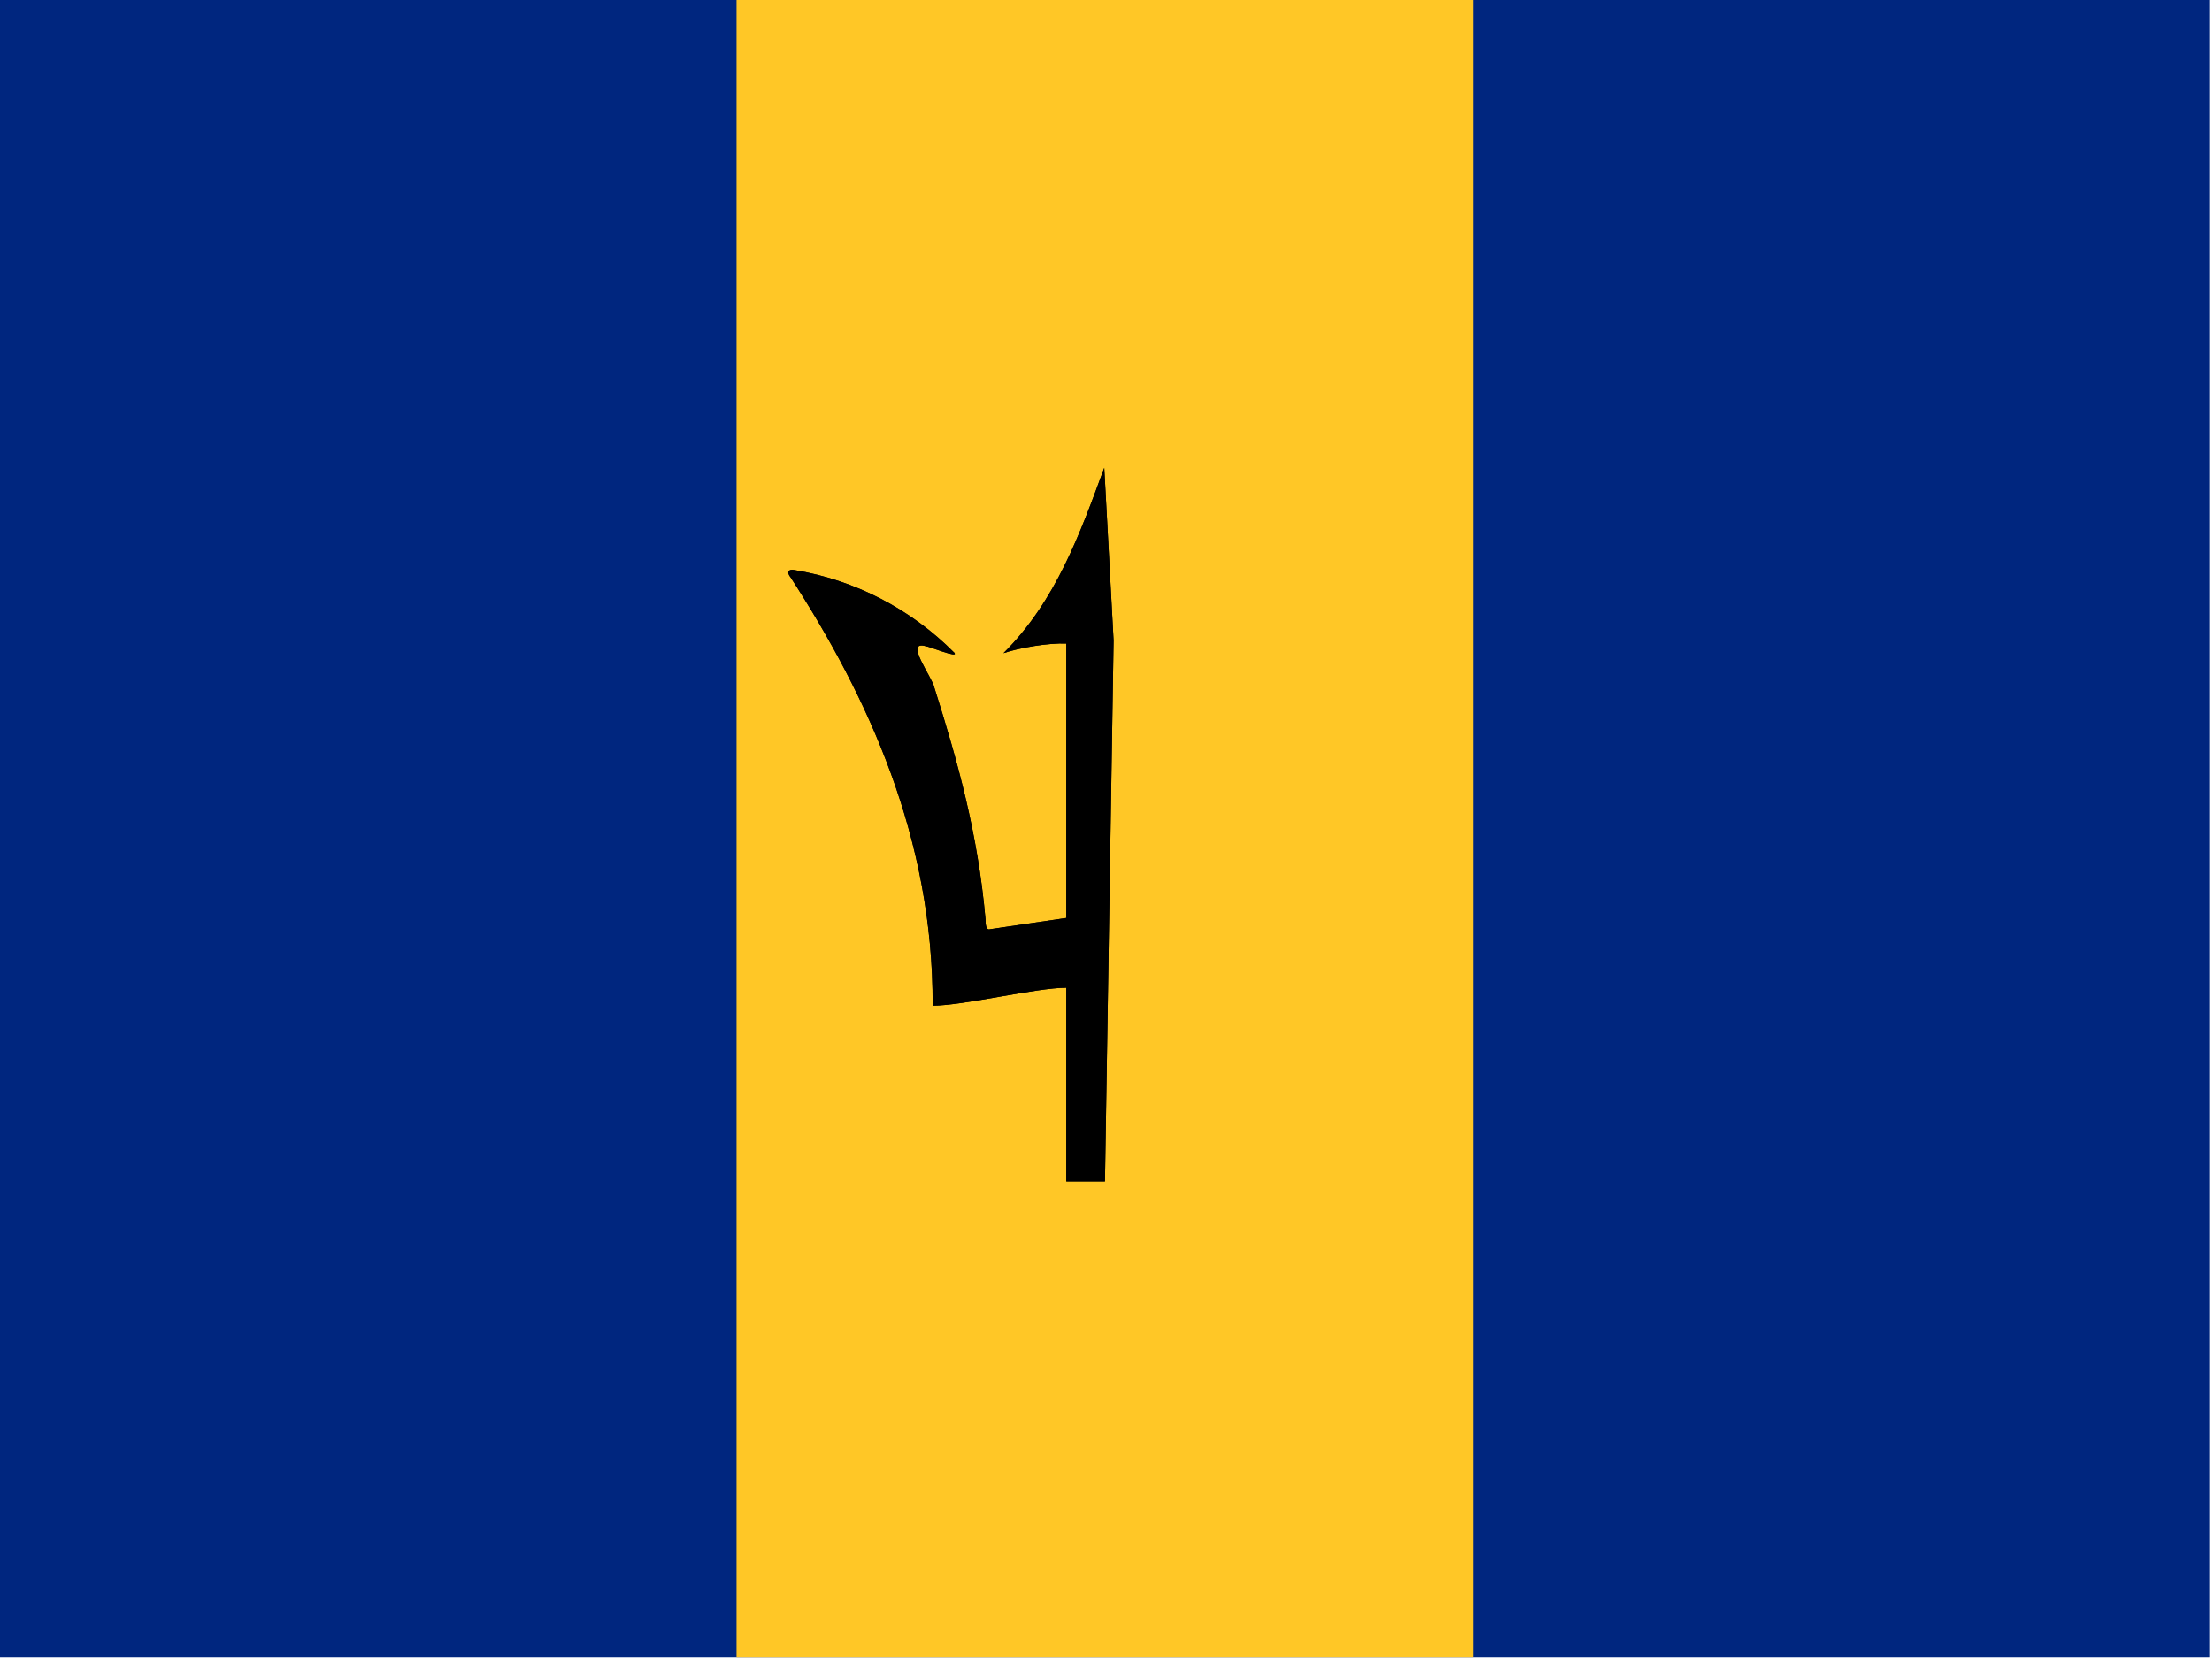 <?xml version="1.0" encoding="utf-8"?>
<!-- Generator: Adobe Illustrator 26.3.1, SVG Export Plug-In . SVG Version: 6.00 Build 0)  -->
<svg version="1.1" id="flag-icons-bb" xmlns="http://www.w3.org/2000/svg" xmlns:xlink="http://www.w3.org/1999/xlink" x="0px"
	 y="0px" viewBox="0 0 640.6 481.9" style="enable-background:new 0 0 640.6 481.9;" xml:space="preserve">
<style type="text/css">
	.st0{fill:#00267F;}
	.st1{fill:#FFC726;}
</style>
<path class="st0" d="M0,0h640v480H0V0z"/>
<path class="st1" d="M213.3,0h213.4v480H213.3V0z"/>
<path id="a" d="M319.8,135.5c-7,19-14,38.6-29.2,53.7c4.7-1.6,13-3,18.2-2.8v79.5l-22.4,3.3c-0.8,0-1-1.3-1-3
	c-2.2-24.7-8-45.5-14.8-67c-0.5-2.9-9-14-2.4-12c0.8,0,9.5,3.6,8.2,1.9c-12.6-12.7-28.8-21.1-46.4-24c-1.5-0.3-2.4,0.5-1,2.2
	c22.4,34.6,41.3,75.5,41.1,124c8.8,0,30-5.2,38.7-5.2v56.1H320l2.5-156.7L319.8,135.5z"/>
<g transform="matrix(-1 0 0 1 639.5 0)">
	<path id="a_00000015349285820989702910000012410768342003731113_" d="M319.7,135.5c7,19,14,38.6,29.2,53.7c-4.7-1.6-13-3-18.2-2.8
		v79.5l22.4,3.3c0.8,0,1-1.3,1-3c2.2-24.7,8-45.5,14.8-67c0.5-2.9,9-14,2.4-12c-0.8,0-9.5,3.6-8.2,1.9c12.6-12.7,28.8-21.1,46.4-24
		c1.5-0.3,2.4,0.5,1,2.2c-22.4,34.6-41.3,75.5-41.1,124c-8.8,0-30-5.2-38.7-5.2v56.1h-11.2L317,185.5L319.7,135.5z"/>
</g>
</svg>
